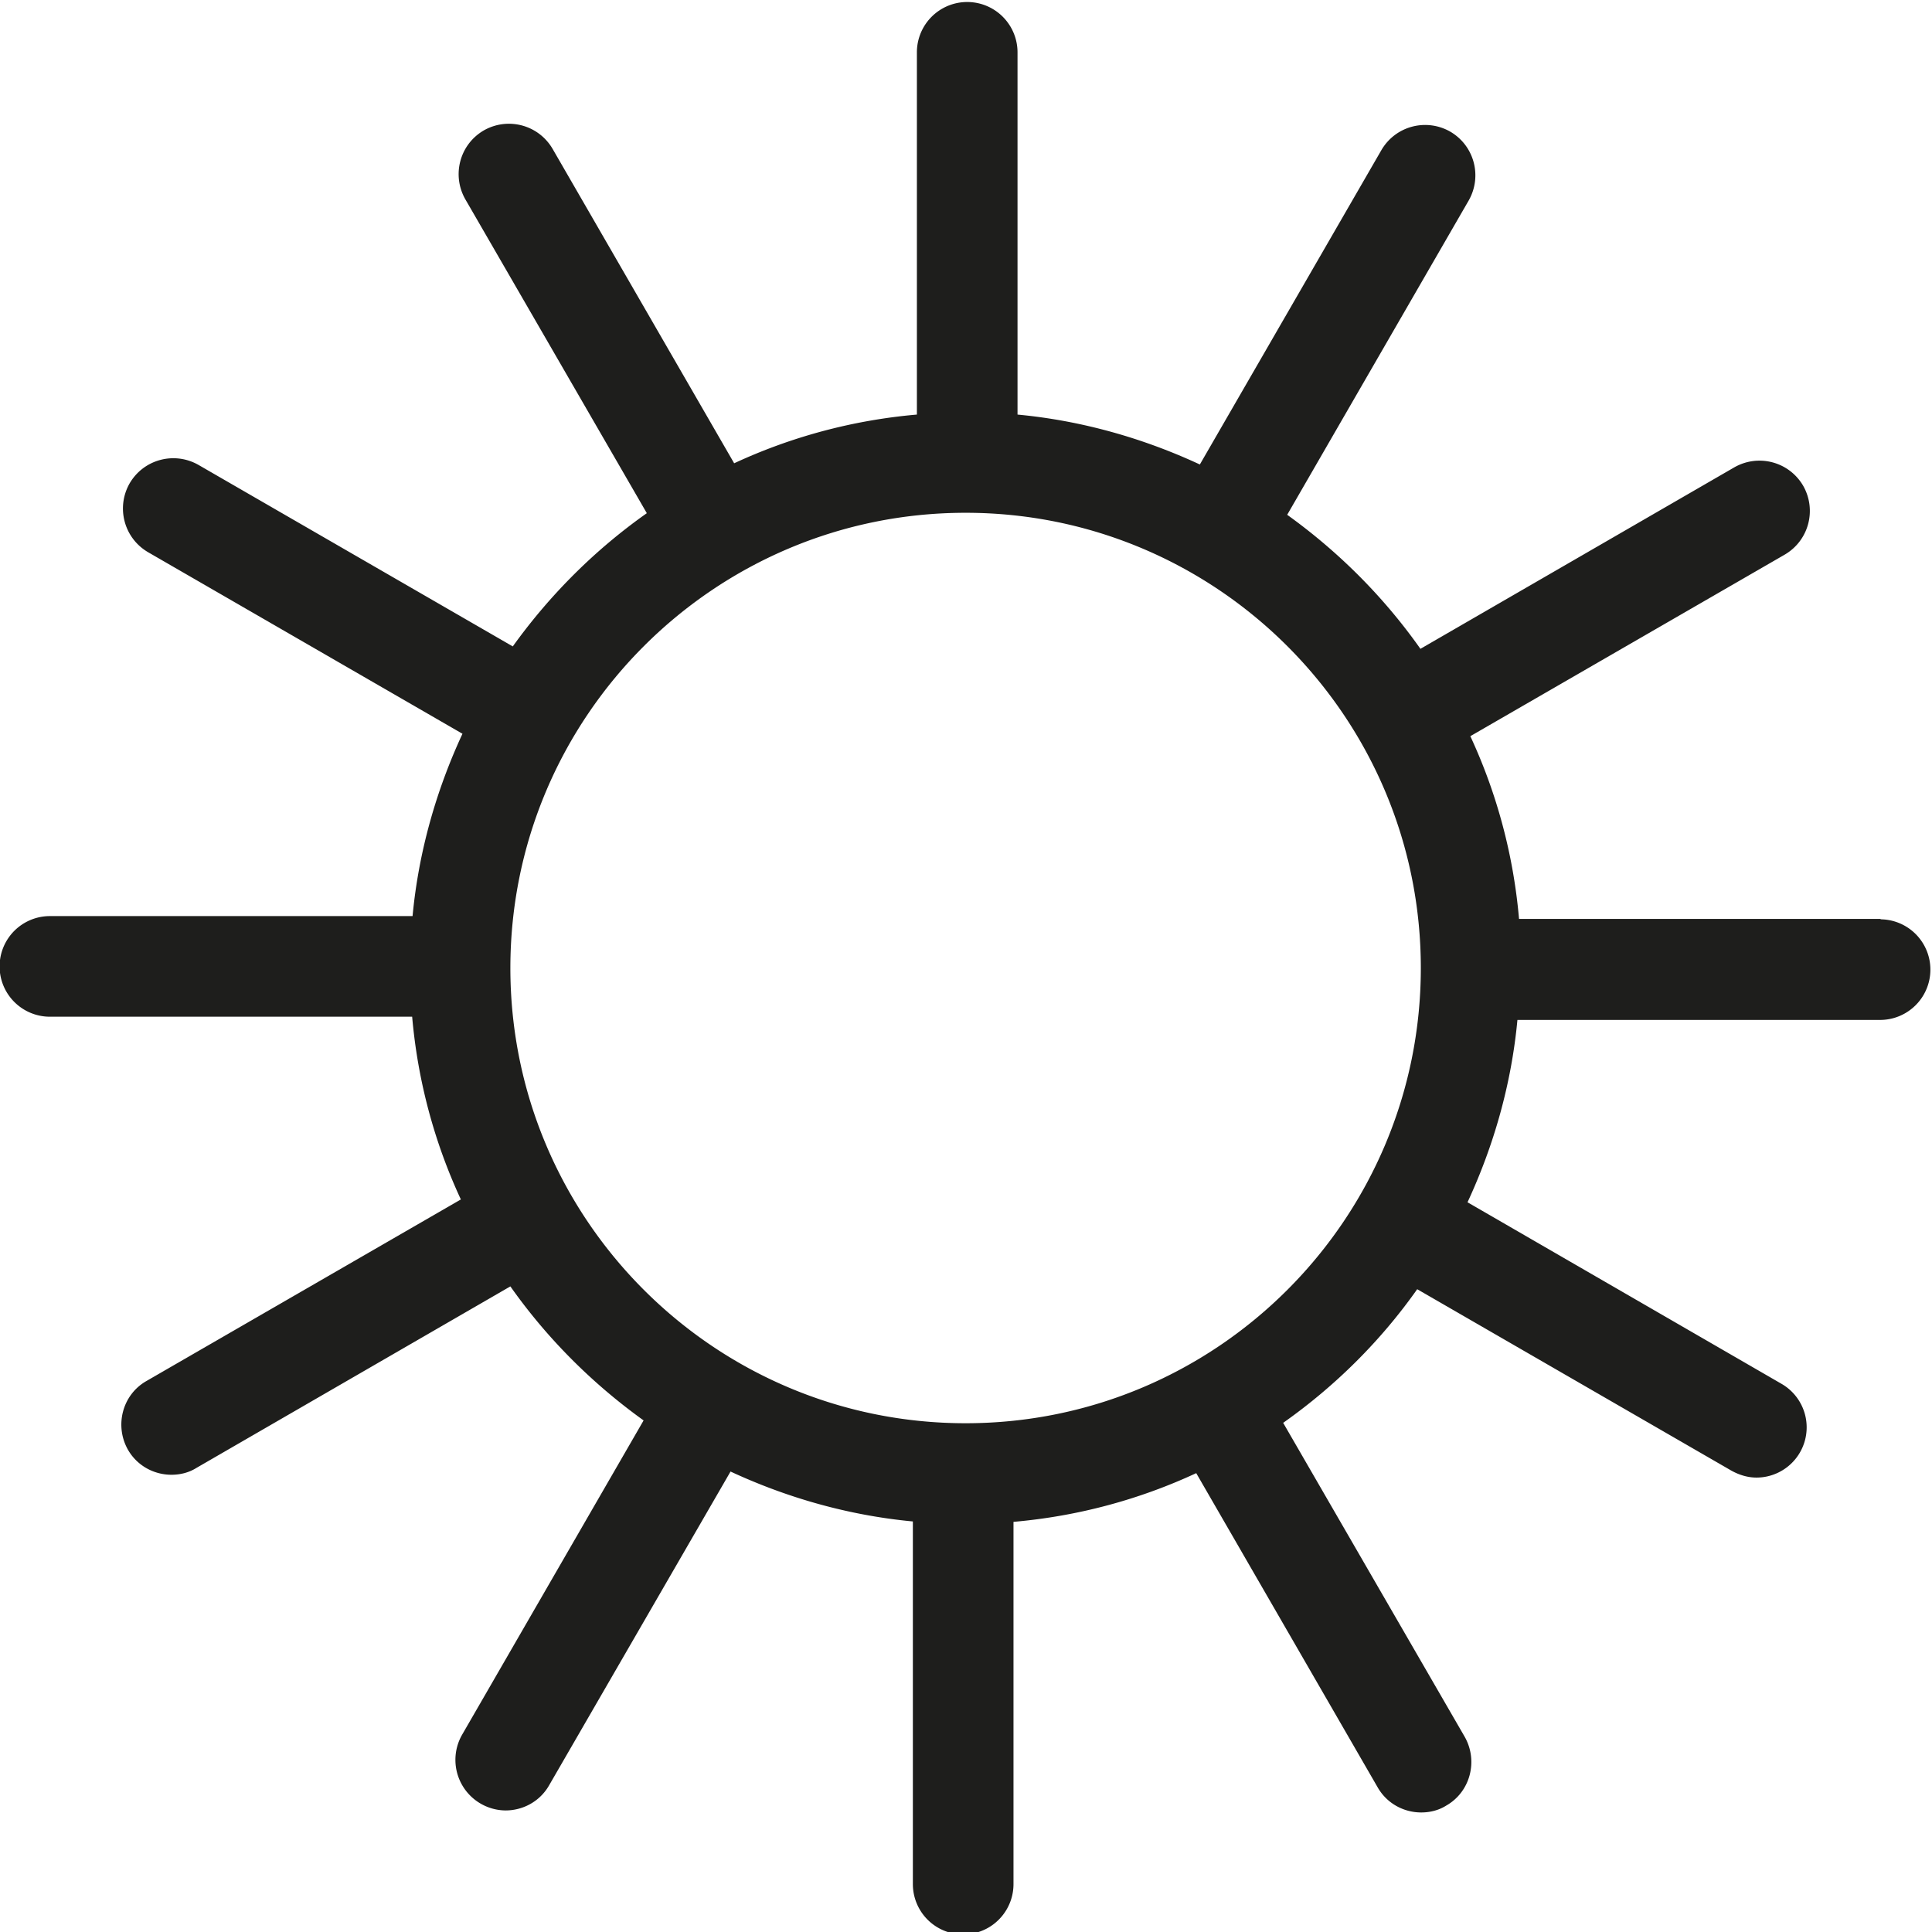 <svg viewBox="0 0 48 48" xmlns="http://www.w3.org/2000/svg">
  <path fill="#1e1e1c" d="M46.74 22.83h-9c-.14-1.61-.56-3.14-1.21-4.54l7.81-4.51c.6-.35.8-1.11.46-1.71-.35-.6-1.11-.8-1.71-.46l-7.8 4.51c-.91-1.29-2.03-2.41-3.31-3.33l4.51-7.81c.34-.6.14-1.36-.46-1.71-.6-.34-1.36-.14-1.71.46l-4.51 7.81c-1.4-.65-2.93-1.09-4.53-1.24v-9a1.25 1.25 0 0 0-2.5 0v9c-1.61.14-3.14.56-4.54 1.21L13.73 3.7c-.35-.6-1.11-.8-1.71-.46-.6.35-.8 1.11-.46 1.71l4.51 7.8c-1.29.91-2.41 2.03-3.33 3.31l-7.81-4.51c-.6-.34-1.36-.14-1.71.46-.34.6-.14 1.36.46 1.71l7.81 4.51c-.65 1.4-1.09 2.93-1.24 4.53H1.24a1.25 1.25 0 0 0 0 2.5h9c.14 1.61.56 3.14 1.21 4.54l-7.81 4.51c-.6.34-.8 1.11-.46 1.71.23.4.65.62 1.08.62.21 0 .43-.05.62-.17l7.8-4.51c.91 1.29 2.03 2.41 3.31 3.33l-4.51 7.81a1.257 1.257 0 0 0 1.08 1.88c.43 0 .85-.22 1.08-.62l4.51-7.8c1.4.65 2.93 1.09 4.53 1.24v9.01a1.25 1.25 0 0 0 2.5 0v-9c1.61-.14 3.14-.56 4.54-1.21l4.51 7.81c.23.4.65.62 1.08.62.21 0 .43-.05.62-.17.6-.34.8-1.11.46-1.71l-4.51-7.8c1.29-.91 2.42-2.03 3.33-3.32l7.81 4.51c.2.11.41.17.62.17a1.248 1.248 0 0 0 .62-2.33l-7.8-4.51c.65-1.4 1.09-2.93 1.24-4.53h9.01a1.25 1.25 0 0 0 0-2.5ZM23.99 35.36c-6.24 0-11.31-5.07-11.31-11.31s5.07-11.31 11.31-11.31S35.3 17.81 35.3 24.05s-5.07 11.31-11.31 11.31"/>
</svg>
